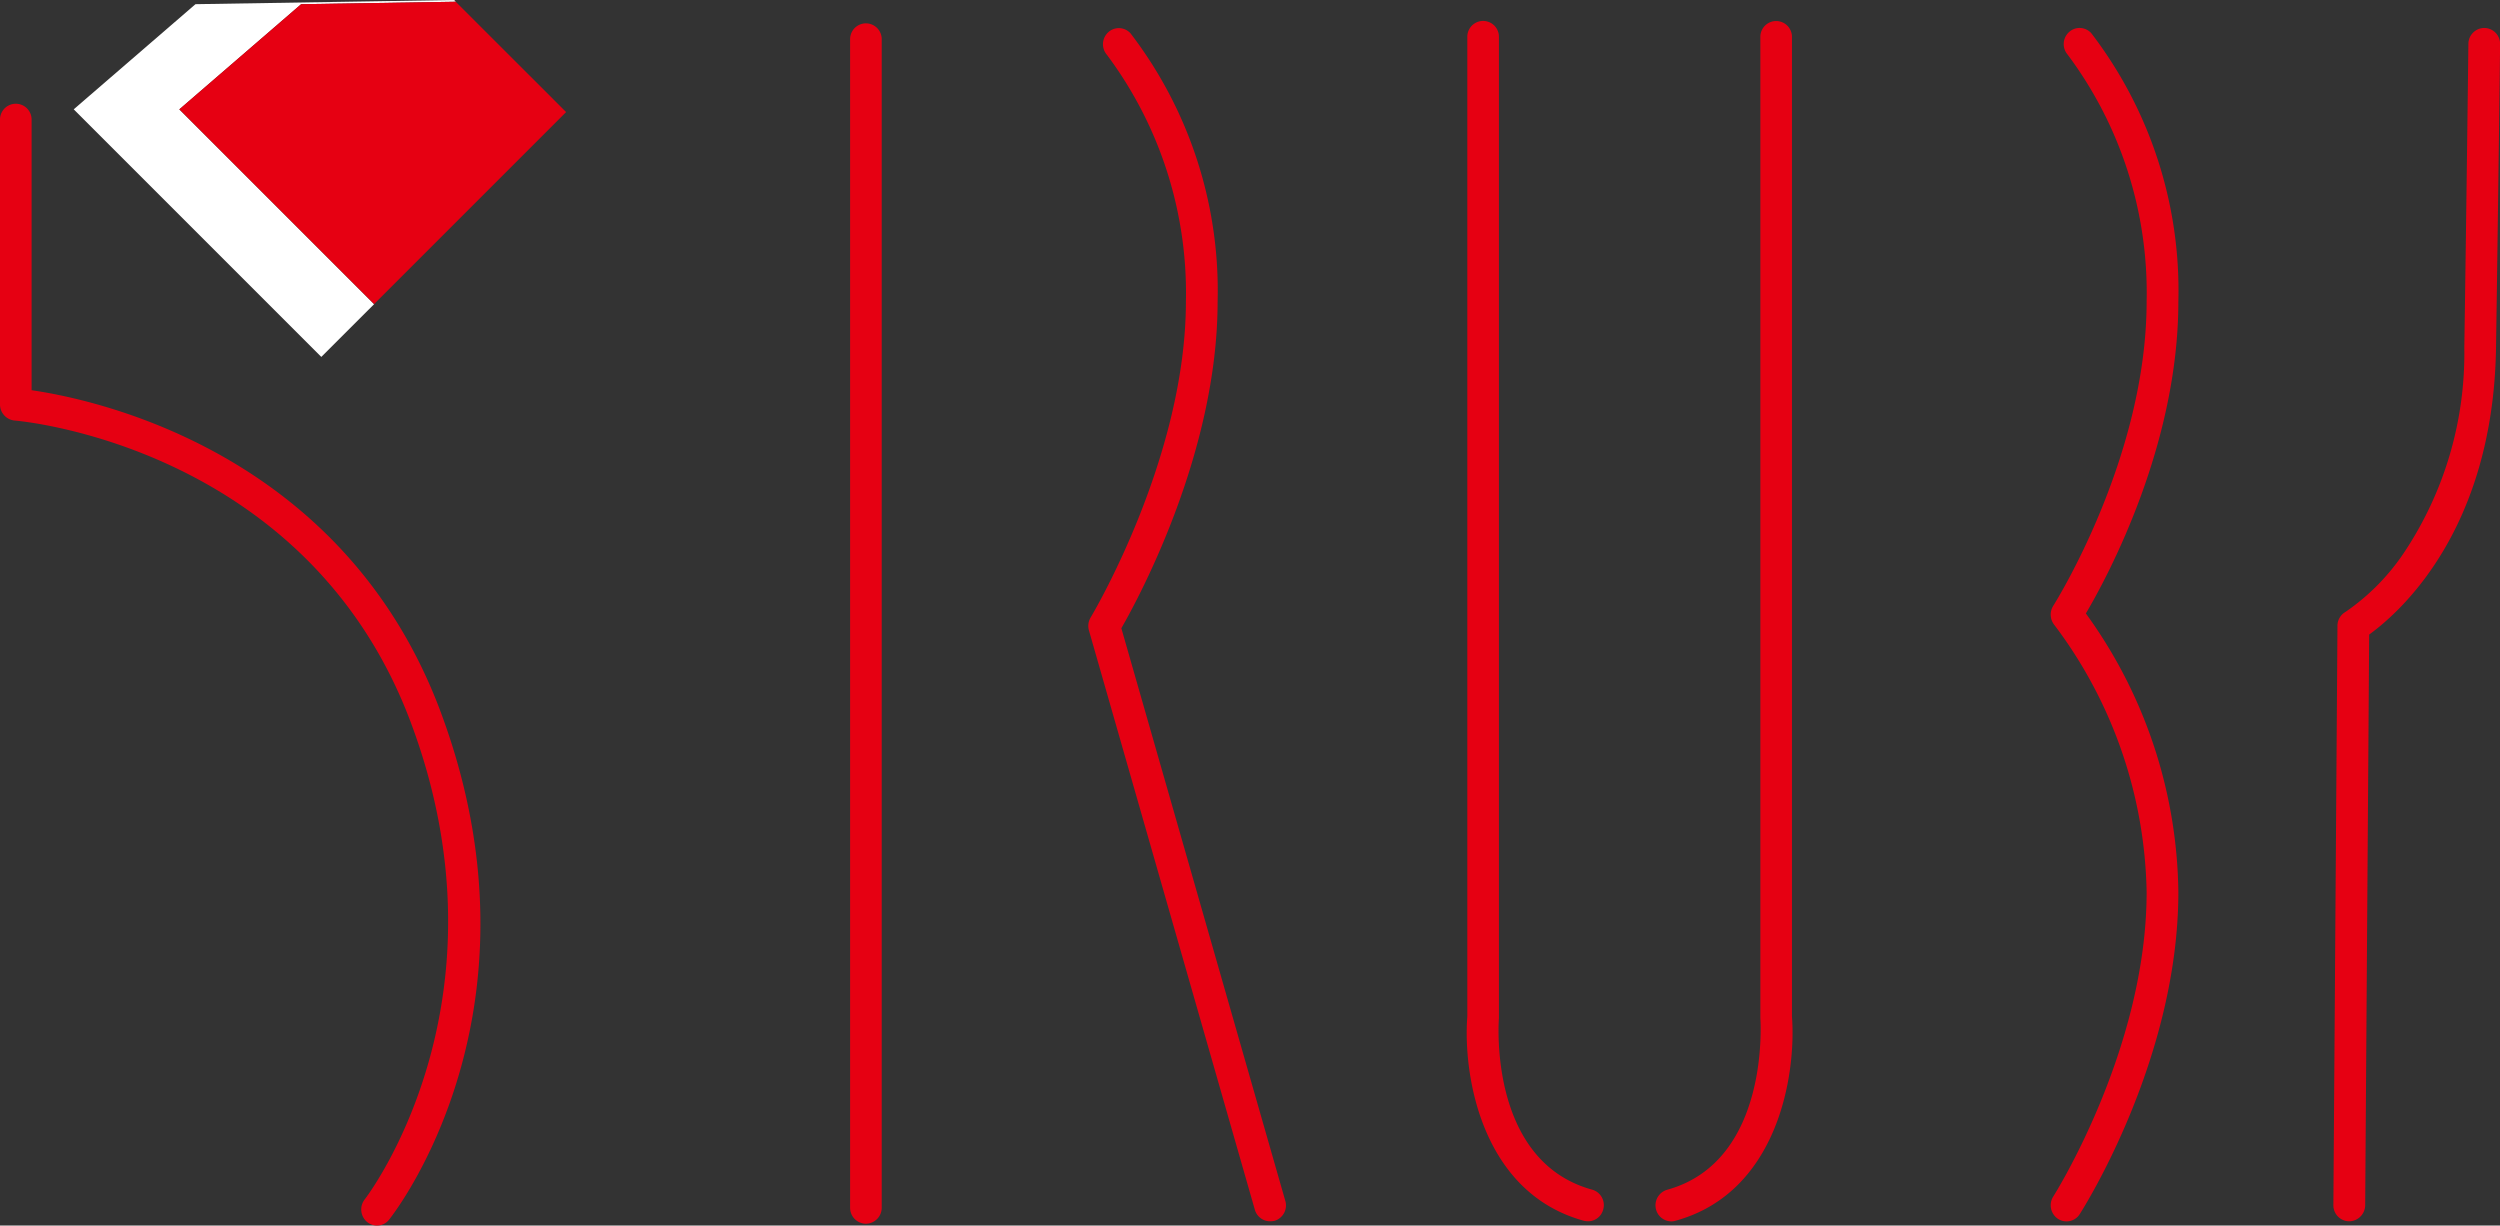 <svg xmlns="http://www.w3.org/2000/svg" width="96.823" height="47.465" viewBox="0 0 96.823 47.465"><rect x="0" y="0" width="96.823" height="47.465" fill="#333333" stroke="none"/><g transform="translate(90.366 1.082)"><path d="M242.522,72.178h0a.618.618,0,0,1-.608-.629l.158-22.437a.615.615,0,0,1,.308-.533,8.532,8.532,0,0,0,2.259-2.281,13.913,13.913,0,0,0,2.346-7.96c.079-5.2.158-11.7.158-11.76a.619.619,0,0,1,.612-.617h.008a.618.618,0,0,1,.608.629c0,.064-.079,6.561-.158,11.764-.111,7.134-3.807,10.3-4.913,11.1l-.154,22.1A.629.629,0,0,1,242.522,72.178Z" transform="translate(-241.91 -25.96)" fill="#e60012"/></g><g transform="translate(79.423 1.084)"><path d="M213.748,72.184a.618.618,0,0,1-.336-.1.632.632,0,0,1-.182-.862c.036-.056,3.617-5.724,3.617-11.788a17.669,17.669,0,0,0-3.57-10.345.64.64,0,0,1-.047-.746c.036-.056,3.617-5.724,3.617-11.788A15.405,15.405,0,0,0,213.791,27a.628.628,0,0,1,.051-.878.606.606,0,0,1,.865.048,16.386,16.386,0,0,1,3.369,10.389c0,5.575-2.745,10.662-3.582,12.08a18.722,18.722,0,0,1,3.582,10.79c0,6.441-3.661,12.225-3.815,12.465A.6.6,0,0,1,213.748,72.184Z" transform="translate(-213.133 -25.964)" fill="#e60012"/></g><g transform="translate(64.115 0.806)"><path d="M175.251,71.758a.62.62,0,0,1-.592-.461.629.629,0,0,1,.43-.765c4-1.1,3.614-6.581,3.61-6.637V25.881a.612.612,0,1,1,1.224,0V63.823c.17,2.276-.553,6.825-4.514,7.911A.54.54,0,0,1,175.251,71.758Z" transform="translate(-174.637 -25.26)" fill="#e60012"/></g><g transform="translate(56.805 0.802)"><path d="M161.13,71.748a.776.776,0,0,1-.162-.02c-3.961-1.09-4.688-5.635-4.514-7.911V25.871a.612.612,0,1,1,1.224,0V63.885c-.016.224-.371,5.543,3.61,6.637a.621.621,0,0,1,.43.765A.609.609,0,0,1,161.13,71.748Z" transform="translate(-156.431 -25.25)" fill="#e60012"/></g><g transform="translate(42.15 1.088)"><path d="M127.167,72.186a.616.616,0,0,1-.588-.449L120.153,49.3a.638.638,0,0,1,.067-.5c.036-.06,3.689-6.164,3.689-12.233a15.405,15.405,0,0,0-3.057-9.555.628.628,0,0,1,.051-.878.606.606,0,0,1,.865.048,16.386,16.386,0,0,1,3.369,10.389c0,5.8-3.021,11.415-3.728,12.646l6.35,22.177a.623.623,0,0,1-.419.774A.889.889,0,0,1,127.167,72.186Z" transform="translate(-120.13 -25.974)" fill="#e60012"/></g><g transform="translate(32.926 0.896)"><line y2="45.27" transform="translate(0.612 0.612)" fill="#e60012"/><path d="M97.3,71.988a.617.617,0,0,1-.612-.621V26.111a.612.612,0,1,1,1.224,0V71.363A.618.618,0,0,1,97.3,71.988Z" transform="translate(-96.69 -25.49)" fill="#e60012"/></g><g transform="translate(0 4.008)"><path d="M28.264,76.827a.6.6,0,0,1-.383-.136.632.632,0,0,1-.095-.879c.059-.072,5.833-7.6,1.8-18.427C25.575,46.6,14.347,45.658,14.233,45.65a.625.625,0,0,1-.573-.622V33.992a.612.612,0,1,1,1.224,0V44.475c2.449.353,12.089,2.375,15.848,12.473,4.285,11.514-1.738,19.321-2,19.646A.587.587,0,0,1,28.264,76.827Z" transform="translate(-13.66 -33.37)" fill="#e60012"/></g><g transform="translate(2.855)"><path d="M35.621,23.22l-10.015.162L20.89,27.454l9.589,9.589L32.524,35l-7.543-7.543L29.7,23.382l5.987-.095-.063-.067" transform="translate(-20.89 -23.22)" fill="#fff"/><path d="M41.952,23.39l-5.987.095L31.25,27.556,38.793,35.1l7.436-7.436Z" transform="translate(-27.159 -23.323)" fill="#e60012"/></g></svg>